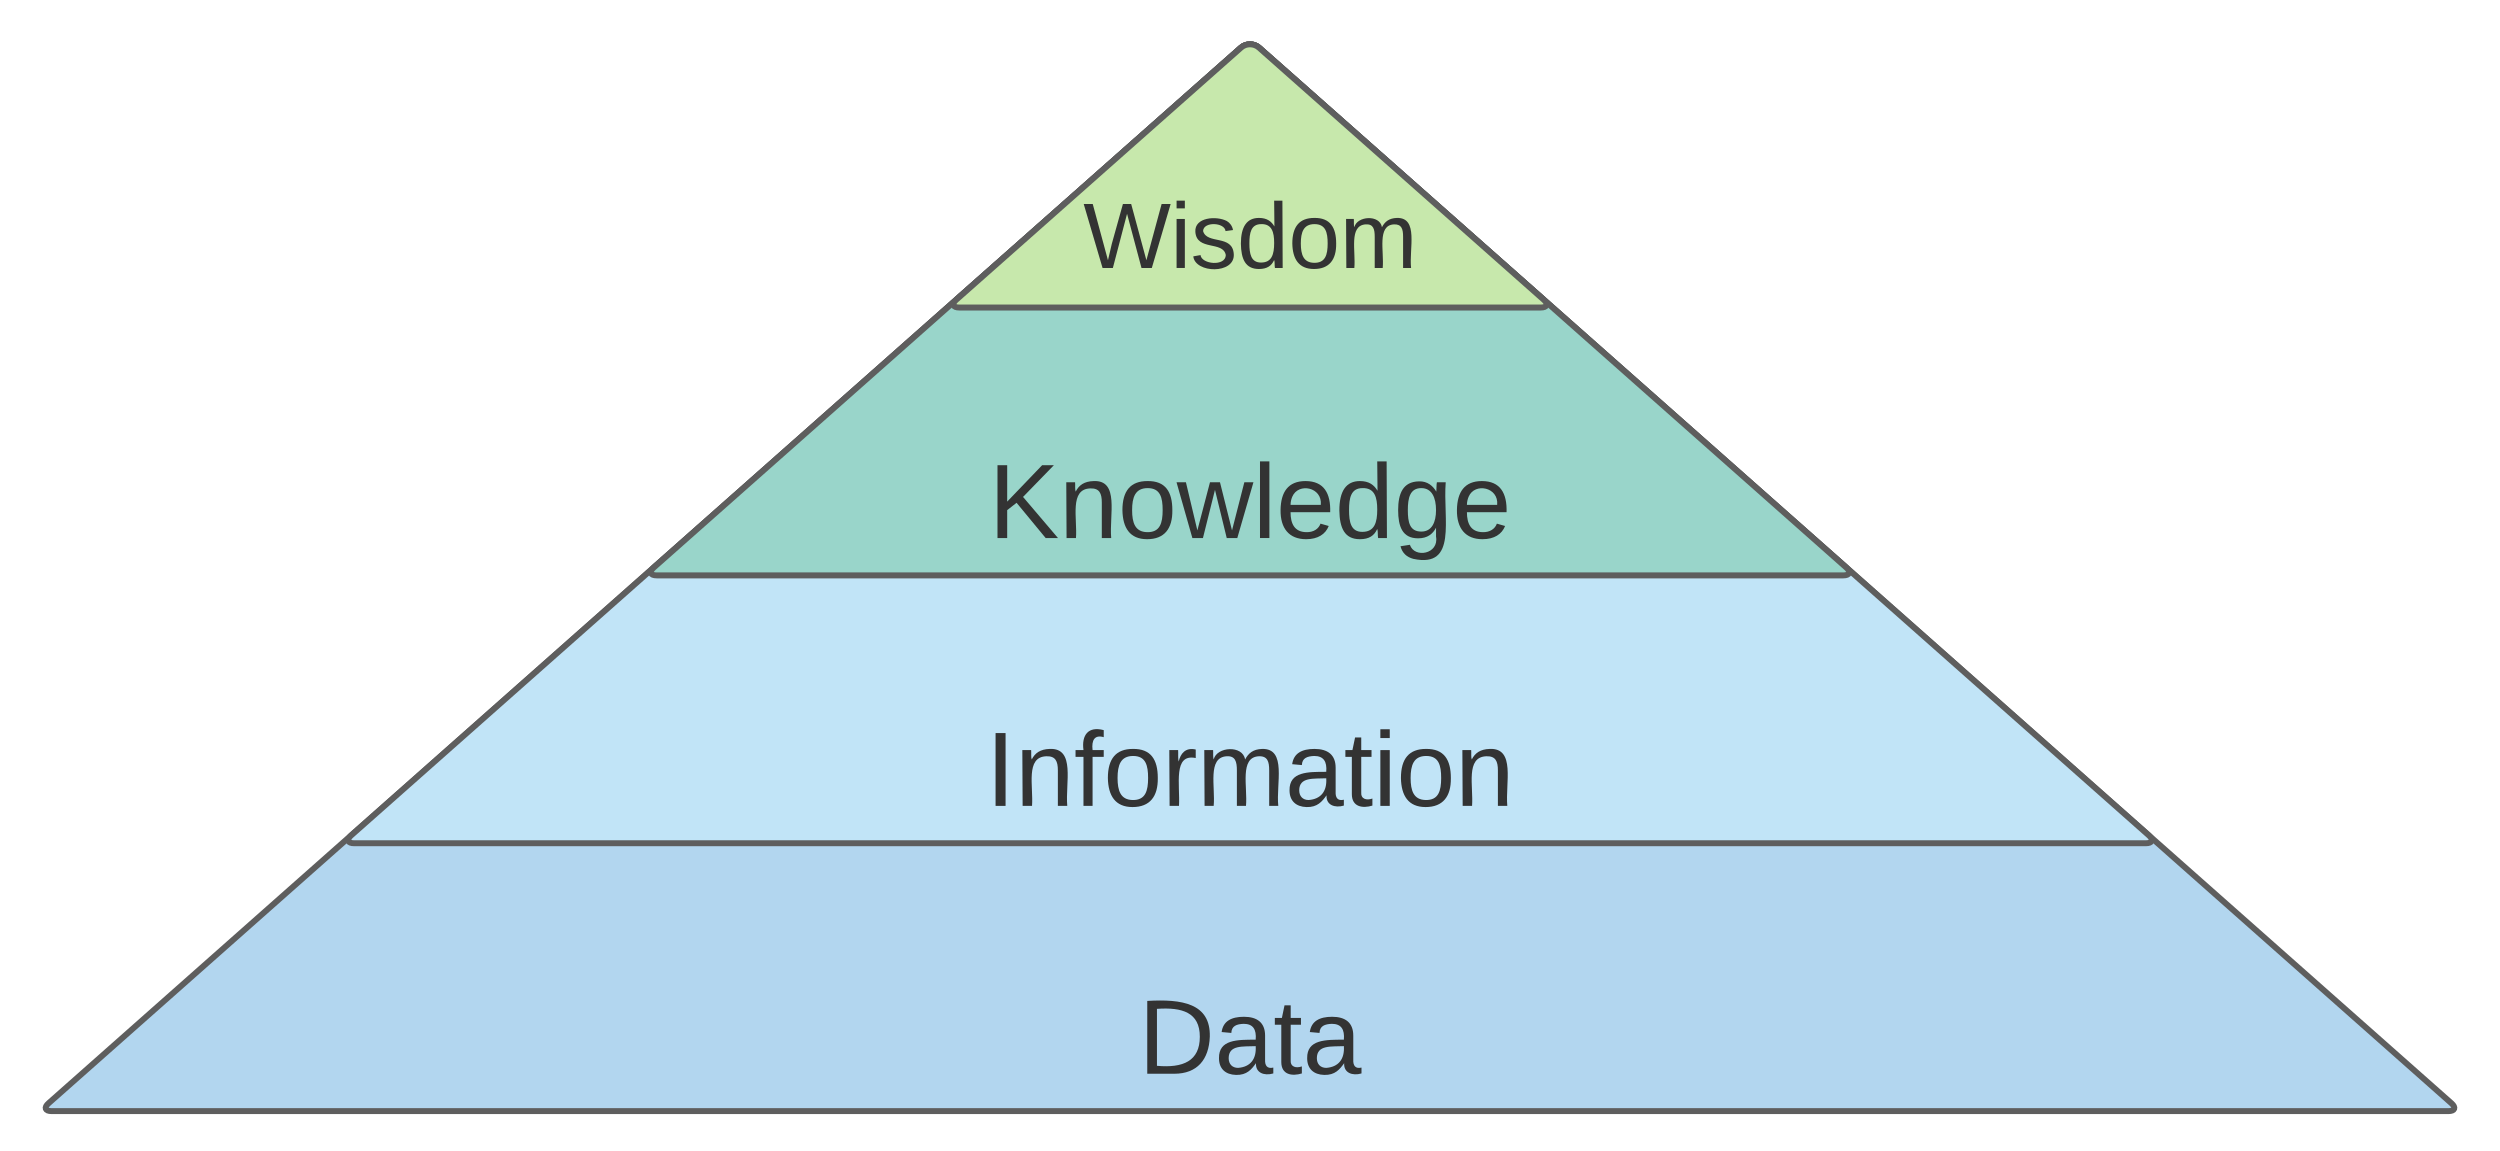 <svg xmlns="http://www.w3.org/2000/svg" xmlns:xlink="http://www.w3.org/1999/xlink" xmlns:lucid="lucid" width="1260" height="580"><g transform="translate(-180 -80)" lucid:page-tab-id="0_0"><path d="M0 0h1870.87v1322.83H0z" fill="#fff"/><path d="M204.5 636.02c-2.5 2.2-1.8 3.98 1.5 3.98h1208c3.3 0 4-1.78 1.5-3.98l-601-532.04c-2.5-2.2-6.5-2.2-9 0z" stroke="#5e5e5e" stroke-width="3" fill="#b2d6ef"/><path d="M357 501.02c-2.5 2.2-1.8 3.98 1.5 3.98h903c3.3 0 4-1.78 1.5-3.98L814.5 103.98c-2.5-2.2-6.5-2.2-9 0z" stroke="#5e5e5e" stroke-width="3" fill="#c1e4f7"/><path d="M509.5 366.02c-2.5 2.2-1.8 3.98 1.5 3.98h598c3.3 0 4-1.78 1.5-3.98l-296-262.04c-2.5-2.2-6.5-2.2-9 0z" stroke="#5e5e5e" stroke-width="3" fill="#99d5ca"/><path d="M662 231.02c-2.5 2.2-1.8 3.98 1.5 3.98h293c3.3 0 4-1.78 1.5-3.98L814.5 103.98c-2.5-2.2-6.5-2.2-9 0z" stroke="#5e5e5e" stroke-width="3" fill="#c7e8ac"/><path d="M505 524.5c0-3.3 2.7-6 6-6h598c3.3 0 6 2.7 6 6v96c0 3.3-2.7 6-6 6H511c-3.3 0-6-2.7-6-6z" stroke="#000" stroke-opacity="0" stroke-width="3" fill="#fff" fill-opacity="0"/><use xlink:href="#a" transform="matrix(1,0,0,1,510,523.5) translate(243.778 97.669)"/><path d="M505 389.5c0-3.3 2.7-6 6-6h598c3.3 0 6 2.7 6 6v96c0 3.3-2.7 6-6 6H511c-3.3 0-6-2.7-6-6z" stroke="#000" stroke-opacity="0" stroke-width="3" fill="#fff" fill-opacity="0"/><use xlink:href="#b" transform="matrix(1,0,0,1,510,388.5) translate(166.889 97.669)"/><path d="M505 254.5c0-3.3 2.7-6 6-6h598c3.3 0 6 2.7 6 6v96c0 3.3-2.7 6-6 6H511c-3.3 0-6-2.7-6-6z" stroke="#000" stroke-opacity="0" stroke-width="3" fill="#fff" fill-opacity="0"/><use xlink:href="#c" transform="matrix(1,0,0,1,510,253.5) translate(168.296 97.669)"/><path d="M505 133c0-3.3 2.7-6 6-6h598c3.3 0 6 2.7 6 6v82.5c0 3.3-2.7 6-6 6H511c-3.3 0-6-2.7-6-6z" stroke="#000" stroke-opacity="0" stroke-width="3" fill="#fff" fill-opacity="0"/><use xlink:href="#d" transform="matrix(1,0,0,1,510,132) translate(215.935 83.057)"/><defs><path fill="#333" d="M30-248c118-7 216 8 213 122C240-48 200 0 122 0H30v-248zM63-27c89 8 146-16 146-99s-60-101-146-95v194" id="e"/><path fill="#333" d="M141-36C126-15 110 5 73 4 37 3 15-17 15-53c-1-64 63-63 125-63 3-35-9-54-41-54-24 1-41 7-42 31l-33-3c5-37 33-52 76-52 45 0 72 20 72 64v82c-1 20 7 32 28 27v20c-31 9-61-2-59-35zM48-53c0 20 12 33 32 33 41-3 63-29 60-74-43 2-92-5-92 41" id="f"/><path fill="#333" d="M59-47c-2 24 18 29 38 22v24C64 9 27 4 27-40v-127H5v-23h24l9-43h21v43h35v23H59v120" id="g"/><g id="a"><use transform="matrix(0.148,0,0,0.148,0,0)" xlink:href="#e"/><use transform="matrix(0.148,0,0,0.148,38.37,0)" xlink:href="#f"/><use transform="matrix(0.148,0,0,0.148,68,0)" xlink:href="#g"/><use transform="matrix(0.148,0,0,0.148,82.815,0)" xlink:href="#f"/></g><path fill="#333" d="M33 0v-248h34V0H33" id="h"/><path fill="#333" d="M117-194c89-4 53 116 60 194h-32v-121c0-31-8-49-39-48C34-167 62-67 57 0H25l-1-190h30c1 10-1 24 2 32 11-22 29-35 61-36" id="i"/><path fill="#333" d="M101-234c-31-9-42 10-38 44h38v23H63V0H32v-167H5v-23h27c-7-52 17-82 69-68v24" id="j"/><path fill="#333" d="M100-194c62-1 85 37 85 99 1 63-27 99-86 99S16-35 15-95c0-66 28-99 85-99zM99-20c44 1 53-31 53-75 0-43-8-75-51-75s-53 32-53 75 10 74 51 75" id="k"/><path fill="#333" d="M114-163C36-179 61-72 57 0H25l-1-190h30c1 12-1 29 2 39 6-27 23-49 58-41v29" id="l"/><path fill="#333" d="M210-169c-67 3-38 105-44 169h-31v-121c0-29-5-50-35-48C34-165 62-65 56 0H25l-1-190h30c1 10-1 24 2 32 10-44 99-50 107 0 11-21 27-35 58-36 85-2 47 119 55 194h-31v-121c0-29-5-49-35-48" id="m"/><path fill="#333" d="M24-231v-30h32v30H24zM24 0v-190h32V0H24" id="n"/><g id="b"><use transform="matrix(0.148,0,0,0.148,0,0)" xlink:href="#h"/><use transform="matrix(0.148,0,0,0.148,14.815,0)" xlink:href="#i"/><use transform="matrix(0.148,0,0,0.148,44.444,0)" xlink:href="#j"/><use transform="matrix(0.148,0,0,0.148,59.259,0)" xlink:href="#k"/><use transform="matrix(0.148,0,0,0.148,88.889,0)" xlink:href="#l"/><use transform="matrix(0.148,0,0,0.148,106.519,0)" xlink:href="#m"/><use transform="matrix(0.148,0,0,0.148,150.815,0)" xlink:href="#f"/><use transform="matrix(0.148,0,0,0.148,180.444,0)" xlink:href="#g"/><use transform="matrix(0.148,0,0,0.148,195.259,0)" xlink:href="#n"/><use transform="matrix(0.148,0,0,0.148,206.963,0)" xlink:href="#k"/><use transform="matrix(0.148,0,0,0.148,236.593,0)" xlink:href="#i"/></g><path fill="#333" d="M194 0L95-120 63-95V0H30v-248h33v124l119-124h40L117-140 236 0h-42" id="o"/><path fill="#333" d="M206 0h-36l-40-164L89 0H53L-1-190h32L70-26l43-164h34l41 164 42-164h31" id="p"/><path fill="#333" d="M24 0v-261h32V0H24" id="q"/><path fill="#333" d="M100-194c63 0 86 42 84 106H49c0 40 14 67 53 68 26 1 43-12 49-29l28 8c-11 28-37 45-77 45C44 4 14-33 15-96c1-61 26-98 85-98zm52 81c6-60-76-77-97-28-3 7-6 17-6 28h103" id="r"/><path fill="#333" d="M85-194c31 0 48 13 60 33l-1-100h32l1 261h-30c-2-10 0-23-3-31C134-8 116 4 85 4 32 4 16-35 15-94c0-66 23-100 70-100zm9 24c-40 0-46 34-46 75 0 40 6 74 45 74 42 0 51-32 51-76 0-42-9-74-50-73" id="s"/><path fill="#333" d="M177-190C167-65 218 103 67 71c-23-6-38-20-44-43l32-5c15 47 100 32 89-28v-30C133-14 115 1 83 1 29 1 15-40 15-95c0-56 16-97 71-98 29-1 48 16 59 35 1-10 0-23 2-32h30zM94-22c36 0 50-32 50-73 0-42-14-75-50-75-39 0-46 34-46 75s6 73 46 73" id="t"/><g id="c"><use transform="matrix(0.148,0,0,0.148,0,0)" xlink:href="#o"/><use transform="matrix(0.148,0,0,0.148,35.556,0)" xlink:href="#i"/><use transform="matrix(0.148,0,0,0.148,65.185,0)" xlink:href="#k"/><use transform="matrix(0.148,0,0,0.148,94.815,0)" xlink:href="#p"/><use transform="matrix(0.148,0,0,0.148,133.185,0)" xlink:href="#q"/><use transform="matrix(0.148,0,0,0.148,144.889,0)" xlink:href="#r"/><use transform="matrix(0.148,0,0,0.148,174.519,0)" xlink:href="#s"/><use transform="matrix(0.148,0,0,0.148,204.148,0)" xlink:href="#t"/><use transform="matrix(0.148,0,0,0.148,233.778,0)" xlink:href="#r"/></g><path fill="#333" d="M266 0h-40l-56-210L115 0H75L2-248h35L96-30l15-64 43-154h32l59 218 59-218h35" id="u"/><path fill="#333" d="M135-143c-3-34-86-38-87 0 15 53 115 12 119 90S17 21 10-45l28-5c4 36 97 45 98 0-10-56-113-15-118-90-4-57 82-63 122-42 12 7 21 19 24 35" id="v"/><g id="d"><use transform="matrix(0.13,0,0,0.13,0,0)" xlink:href="#u"/><use transform="matrix(0.13,0,0,0.13,43.944,0)" xlink:href="#n"/><use transform="matrix(0.13,0,0,0.13,54.185,0)" xlink:href="#v"/><use transform="matrix(0.13,0,0,0.13,77.519,0)" xlink:href="#s"/><use transform="matrix(0.13,0,0,0.13,103.444,0)" xlink:href="#k"/><use transform="matrix(0.13,0,0,0.13,129.37,0)" xlink:href="#m"/></g></defs></g></svg>